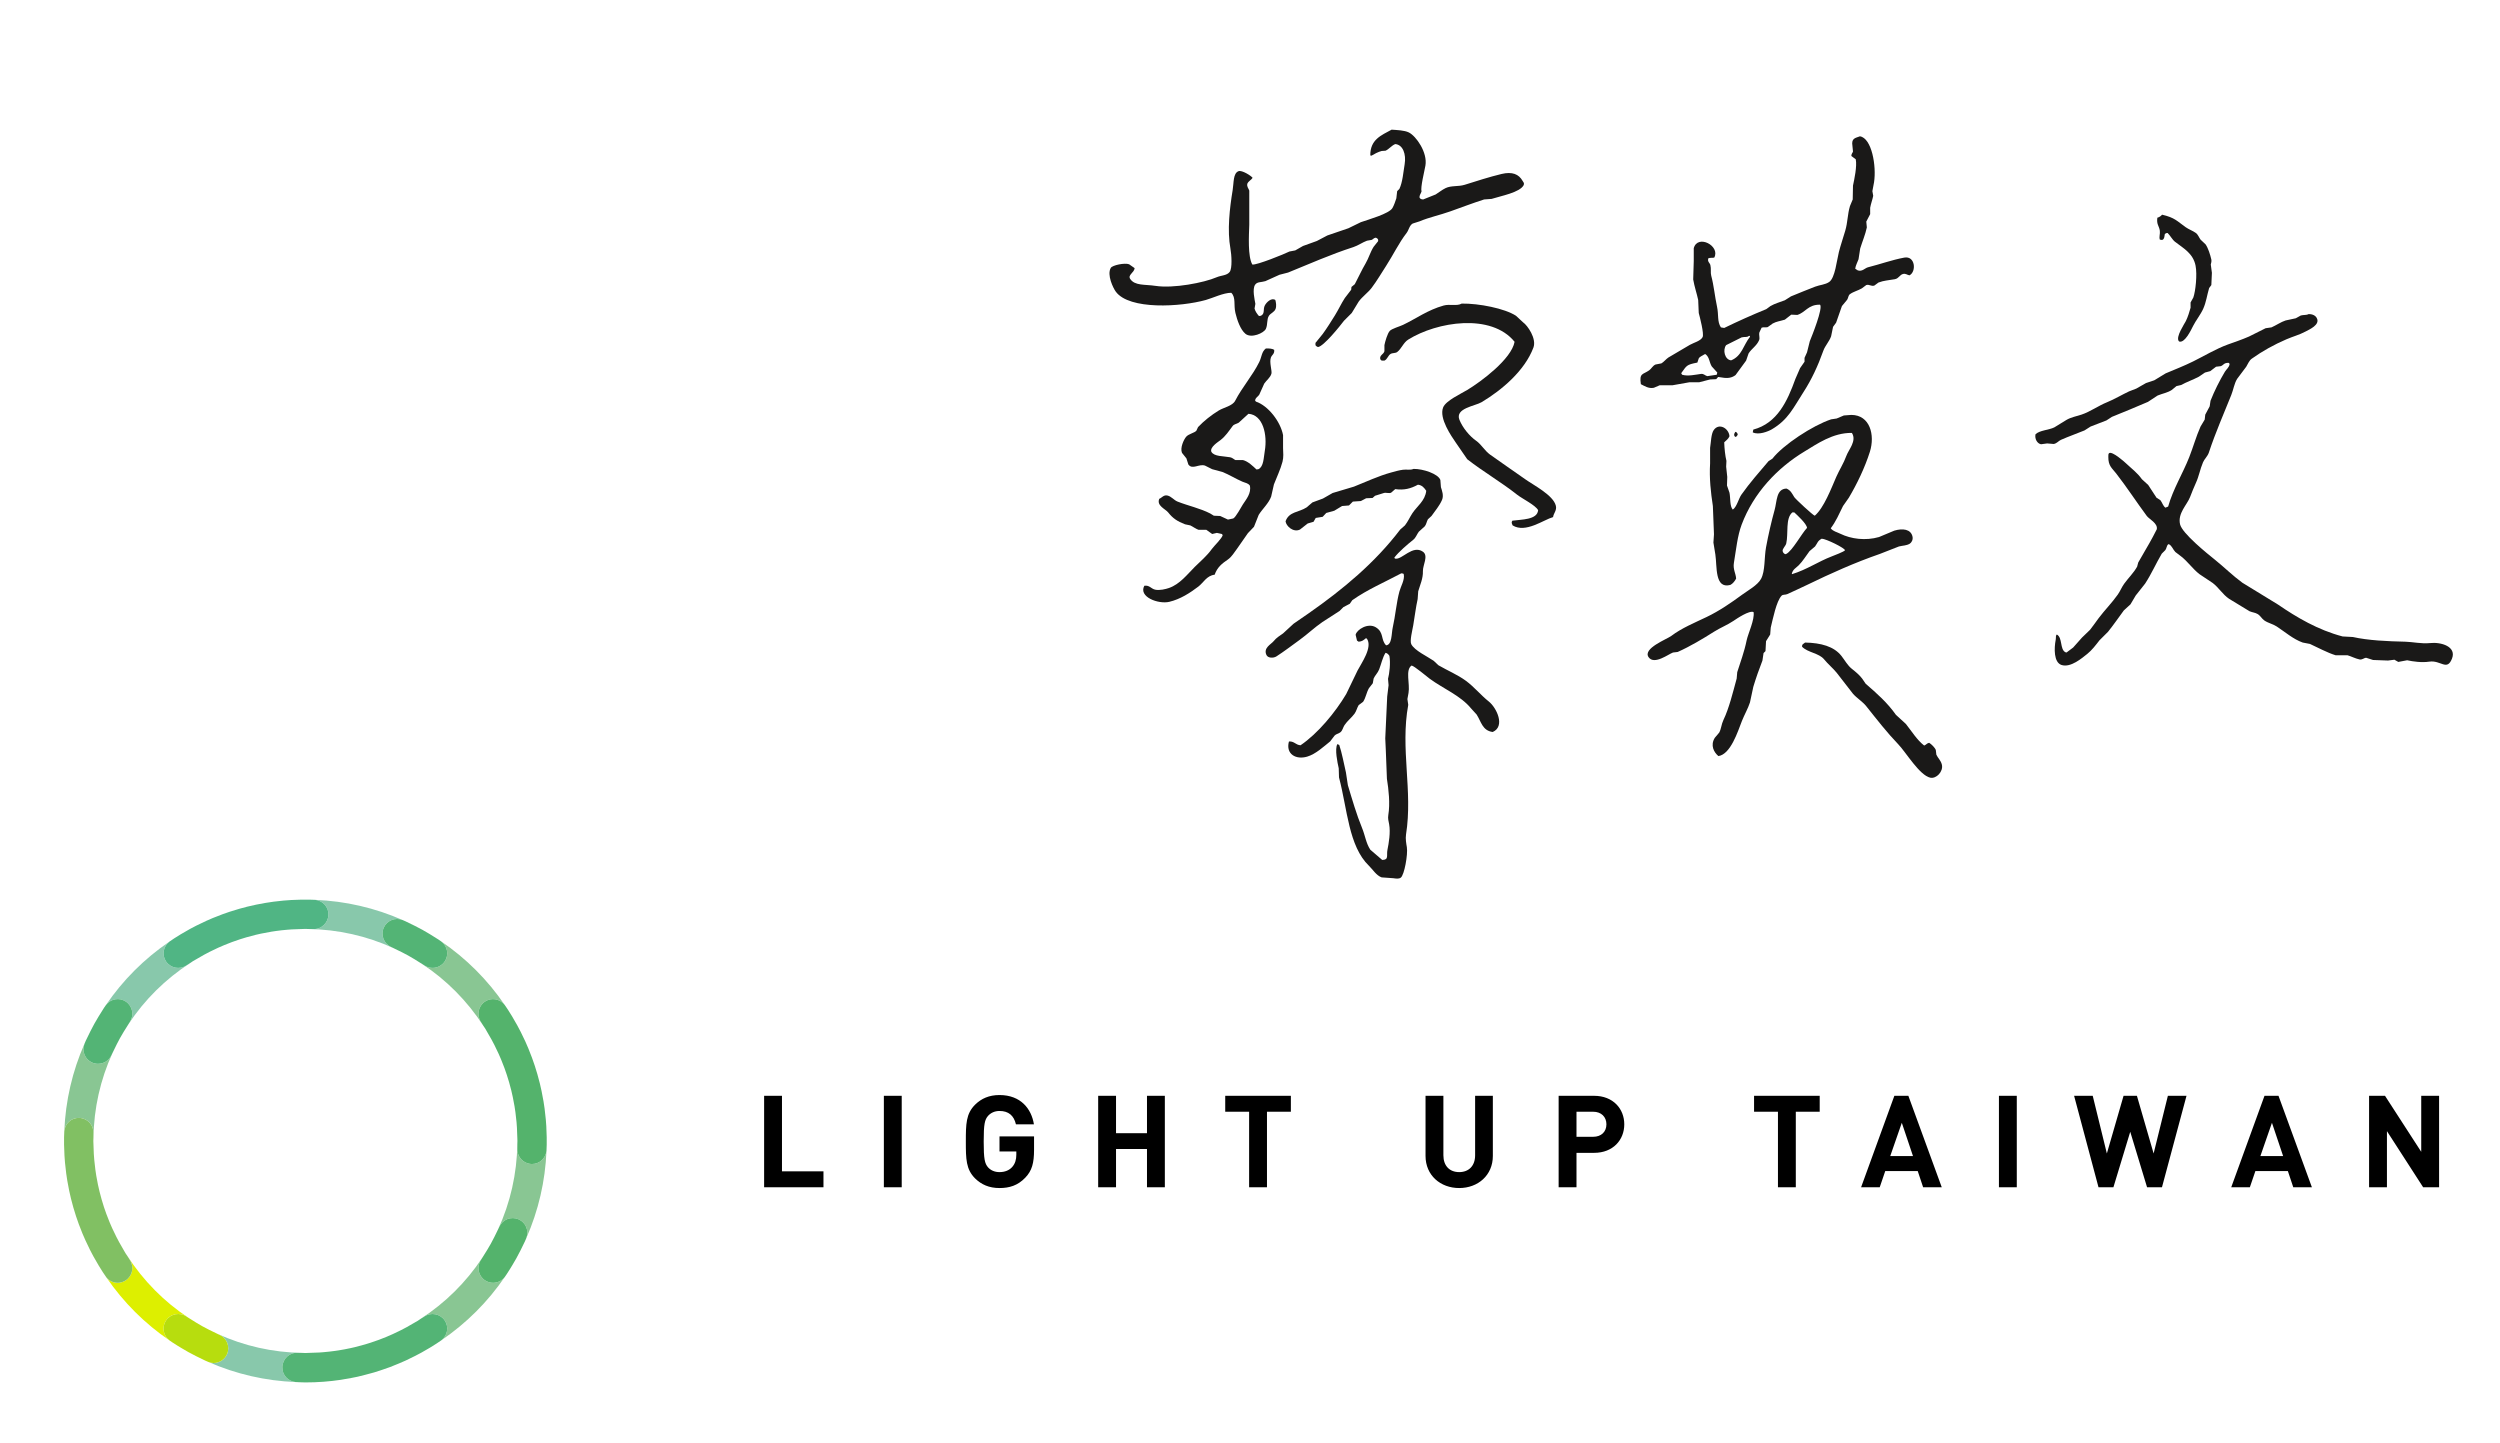 <?xml version="1.0" encoding="UTF-8" standalone="no"?>
<svg width="253px" height="146px" viewBox="0 0 253 146" version="1.1" xmlns="http://www.w3.org/2000/svg" xmlns:xlink="http://www.w3.org/1999/xlink" xmlns:sketch="http://www.bohemiancoding.com/sketch/ns">
    <!-- Generator: Sketch 3.3.2 (12043) - http://www.bohemiancoding.com/sketch -->
    <title>vi-en-signature-onlight</title>
    <desc>Created with Sketch.</desc>
    <defs></defs>
    <g id="Page-1" stroke="none" stroke-width="1" fill="none" fill-rule="evenodd" sketch:type="MSPage">
        <g id="橫置-白底" sketch:type="MSLayerGroup" transform="translate(0, -546)">
            <g id="純英文-copy" transform="translate(0, 546)" sketch:type="MSShapeGroup">
                <g id="LIGHT-UP-TAIWAN" transform="translate(77.25, 110.152)" fill="#000000">
                    <path d="M6.085,10 L6.085,8.388 L1.886,8.388 L1.886,0.744 L0.079,0.744 L0.079,10 L6.085,10 Z M14.004,10 L14.004,0.744 L12.197,0.744 L12.197,10 L14.004,10 Z M27.396,6.204 L27.396,4.852 L23.899,4.852 L23.899,6.373 L25.602,6.373 L25.602,6.711 C25.602,7.192 25.485,7.608 25.186,7.946 C24.9,8.271 24.458,8.466 23.899,8.466 C23.405,8.466 23.015,8.284 22.742,7.985 C22.404,7.595 22.3,7.14 22.3,5.372 C22.3,3.604 22.404,3.162 22.742,2.772 C23.015,2.473 23.405,2.278 23.899,2.278 C24.822,2.278 25.355,2.746 25.563,3.63 L27.383,3.63 C27.136,2.07 26.057,0.666 23.899,0.666 C22.846,0.666 22.066,1.017 21.429,1.641 C20.506,2.564 20.493,3.604 20.493,5.372 C20.493,7.14 20.506,8.18 21.429,9.103 C22.066,9.727 22.846,10.078 23.899,10.078 C24.887,10.078 25.745,9.831 26.512,9.025 C27.188,8.323 27.396,7.543 27.396,6.204 L27.396,6.204 Z M40.632,10 L40.632,0.744 L38.825,0.744 L38.825,4.527 L35.692,4.527 L35.692,0.744 L33.885,0.744 L33.885,10 L35.692,10 L35.692,6.126 L38.825,6.126 L38.825,10 L40.632,10 Z M53.386,2.356 L53.386,0.744 L46.743,0.744 L46.743,2.356 L49.161,2.356 L49.161,10 L50.968,10 L50.968,2.356 L53.386,2.356 Z M73.826,6.828 L73.826,0.744 L72.032,0.744 L72.032,6.763 C72.032,7.829 71.395,8.466 70.42,8.466 C69.445,8.466 68.821,7.829 68.821,6.763 L68.821,0.744 L67.014,0.744 L67.014,6.828 C67.014,8.791 68.522,10.078 70.42,10.078 C72.318,10.078 73.826,8.791 73.826,6.828 L73.826,6.828 Z M87.127,3.63 C87.127,2.057 85.996,0.744 84.072,0.744 L80.484,0.744 L80.484,10 L82.291,10 L82.291,6.516 L84.072,6.516 C85.996,6.516 87.127,5.203 87.127,3.63 L87.127,3.63 Z M85.32,3.63 C85.32,4.384 84.8,4.891 83.981,4.891 L82.291,4.891 L82.291,2.356 L83.981,2.356 C84.8,2.356 85.32,2.876 85.32,3.63 L85.32,3.63 Z M106.904,2.356 L106.904,0.744 L100.261,0.744 L100.261,2.356 L102.679,2.356 L102.679,10 L104.486,10 L104.486,2.356 L106.904,2.356 Z M119.256,10 L115.876,0.744 L114.459,0.744 L111.092,10 L112.977,10 L113.536,8.362 L116.825,8.362 L117.371,10 L119.256,10 Z M116.344,6.841 L114.043,6.841 L115.213,3.474 L116.344,6.841 Z M126.849,10 L126.849,0.744 L125.042,0.744 L125.042,10 L126.849,10 Z M144.024,0.744 L142.139,0.744 L140.696,6.581 L139.006,0.744 L137.654,0.744 L135.964,6.581 L134.534,0.744 L132.649,0.744 L135.119,10 L136.627,10 L138.33,4.384 L140.033,10 L141.541,10 L144.024,0.744 Z M156.714,10 L153.334,0.744 L151.917,0.744 L148.55,10 L150.435,10 L150.994,8.362 L154.283,8.362 L154.829,10 L156.714,10 Z M153.802,6.841 L151.501,6.841 L152.671,3.474 L153.802,6.841 Z M169.586,10 L169.586,0.744 L167.779,0.744 L167.779,6.412 L164.113,0.744 L162.501,0.744 L162.501,10 L164.308,10 L164.308,4.319 L167.974,10 L169.586,10 Z"></path>
                </g>
                <g id="Logo-彩色" transform="translate(6, 91)">
                    <path d="M6.899,36.121 C6.981,36.246 7.051,36.375 7.135,36.498 C7.596,37.177 7.419,38.104 6.739,38.564 C6.483,38.739 6.193,38.821 5.905,38.821 C5.475,38.821 5.061,38.629 4.771,38.281 C6.5,40.805 8.661,42.957 11.161,44.656 C10.521,44.185 10.355,43.294 10.805,42.63 C11.094,42.206 11.563,41.977 12.039,41.977 C12.326,41.977 12.617,42.061 12.873,42.236 L13.055,42.349 C10.607,40.73 8.517,38.621 6.899,36.121" id="Fill-1" fill="#DDEF00"></path>
                    <path d="M27.237,1.587 C27.206,2.407 26.494,3.071 25.694,3.018 C25.538,3.012 25.382,3.019 25.226,3.017 C28.212,3.061 31.115,3.717 33.793,4.937 L33.599,4.843 C32.846,4.511 32.506,3.632 32.838,2.881 C33.163,2.146 34.004,1.818 34.742,2.107 C31.96,0.881 28.97,0.188 25.895,0.065 C26.67,0.144 27.267,0.798 27.237,1.587" id="Fill-2" fill="#88C8AB"></path>
                    <path d="M22.574,47.343 C22.604,46.523 23.289,45.848 24.117,45.912 C24.276,45.919 24.436,45.911 24.595,45.913 C21.598,45.87 18.685,45.211 16,43.983 L16.212,44.087 C16.964,44.419 17.305,45.299 16.973,46.049 C16.726,46.606 16.182,46.937 15.61,46.937 C15.448,46.937 15.283,46.901 15.124,46.846 C17.89,48.058 20.861,48.743 23.915,48.864 C23.14,48.786 22.544,48.132 22.574,47.343" id="Fill-3" fill="#88C8AB"></path>
                    <path d="M16.973,46.049 C17.305,45.299 16.964,44.419 16.212,44.087 L16,43.983 C15.719,43.855 15.443,43.719 15.168,43.579 C14.942,43.463 14.717,43.346 14.494,43.224 C14.288,43.11 14.086,42.989 13.883,42.868 C13.604,42.7 13.326,42.529 13.055,42.349 L12.873,42.235 C12.194,41.773 11.269,41.95 10.805,42.63 C10.355,43.294 10.52,44.185 11.161,44.656 L11.415,44.832 C11.721,45.036 12.033,45.226 12.346,45.414 C12.581,45.555 12.815,45.695 13.055,45.827 C13.306,45.967 13.561,46.098 13.814,46.227 C14.129,46.387 14.444,46.544 14.767,46.692 C14.885,46.745 15.005,46.794 15.124,46.846 C15.283,46.901 15.448,46.937 15.61,46.937 C16.182,46.937 16.726,46.606 16.973,46.049" id="Fill-4" fill="#B7DD0E"></path>
                    <path d="M6.739,10.364 C7.42,10.826 7.596,11.751 7.135,12.431 L7.011,12.63 C8.63,10.177 10.739,8.083 13.242,6.463 C13.119,6.542 12.993,6.612 12.873,6.694 C12.194,7.157 11.267,6.98 10.805,6.299 C10.362,5.645 10.52,4.775 11.136,4.298 C8.593,6.031 6.426,8.202 4.717,10.717 C5.189,10.082 6.08,9.914 6.739,10.364" id="Fill-5" fill="#88C8AB"></path>
                    <path d="M10.805,6.299 C11.267,6.98 12.194,7.157 12.873,6.694 C12.993,6.612 13.119,6.542 13.242,6.463 L13.533,6.264 L13.832,6.094 C14.104,5.93 14.377,5.773 14.655,5.62 C14.843,5.518 15.032,5.419 15.223,5.321 C15.501,5.181 15.782,5.045 16.065,4.917 C16.28,4.82 16.495,4.727 16.711,4.637 C16.967,4.531 17.223,4.43 17.482,4.335 C17.744,4.238 18.007,4.146 18.271,4.061 C18.487,3.99 18.702,3.924 18.919,3.861 C19.236,3.768 19.555,3.683 19.875,3.606 C20.046,3.565 20.219,3.525 20.393,3.488 C20.756,3.411 21.12,3.342 21.487,3.283 C21.631,3.26 21.775,3.238 21.92,3.218 C22.305,3.164 22.689,3.121 23.077,3.089 C23.225,3.076 23.374,3.065 23.523,3.056 C23.887,3.033 24.252,3.019 24.619,3.015 L24.906,3.005 C25.013,3.005 25.119,3.015 25.226,3.017 C25.382,3.019 25.538,3.012 25.694,3.018 C26.494,3.071 27.206,2.407 27.237,1.587 C27.267,0.798 26.67,0.144 25.895,0.065 C25.701,0.058 25.507,0.048 25.313,0.044 C25.043,0.039 24.773,0.039 24.502,0.044 C24.156,0.049 23.81,0.062 23.464,0.082 C23.201,0.098 22.939,0.117 22.677,0.14 C22.343,0.171 22.01,0.208 21.677,0.252 C21.398,0.289 21.118,0.331 20.839,0.379 C20.537,0.429 20.236,0.486 19.937,0.548 C19.629,0.612 19.323,0.681 19.018,0.756 C18.754,0.821 18.49,0.893 18.227,0.967 C17.895,1.061 17.564,1.162 17.237,1.271 C17.005,1.348 16.773,1.429 16.543,1.512 C16.199,1.638 15.856,1.771 15.515,1.913 C15.302,2.002 15.089,2.095 14.879,2.19 C14.538,2.344 14.2,2.506 13.867,2.675 C13.656,2.782 13.446,2.892 13.238,3.005 C12.92,3.179 12.606,3.36 12.294,3.548 C12.069,3.683 11.846,3.823 11.626,3.965 C11.46,4.073 11.299,4.186 11.136,4.298 C10.52,4.775 10.362,5.645 10.805,6.299" id="Fill-6" fill="#50B584"></path>
                    <path d="M43.906,38.821 C43.618,38.821 43.327,38.739 43.071,38.564 C42.392,38.104 42.214,37.177 42.676,36.498 L42.787,36.32 C41.168,38.765 39.061,40.854 36.562,42.47 C36.687,42.389 36.815,42.318 36.938,42.235 C37.619,41.776 38.543,41.95 39.006,42.63 C39.449,43.283 39.29,44.154 38.675,44.631 C41.21,42.904 43.371,40.74 45.079,38.238 C44.788,38.613 44.354,38.821 43.906,38.821" id="Fill-7" fill="#89C693"></path>
                    <path d="M39.006,42.63 C38.543,41.95 37.619,41.776 36.938,42.235 C36.815,42.318 36.687,42.389 36.562,42.47 L36.279,42.663 L35.988,42.83 C35.712,42.996 35.433,43.156 35.152,43.311 C34.965,43.412 34.777,43.511 34.589,43.607 C34.313,43.746 34.035,43.881 33.754,44.008 C33.532,44.11 33.31,44.206 33.085,44.299 C32.842,44.399 32.598,44.495 32.351,44.587 C32.071,44.69 31.792,44.788 31.508,44.88 C31.315,44.943 31.121,45.002 30.926,45.06 C30.585,45.161 30.242,45.251 29.895,45.335 C29.75,45.369 29.606,45.402 29.461,45.433 C29.069,45.519 28.676,45.592 28.28,45.655 C28.165,45.674 28.05,45.69 27.935,45.707 C27.525,45.765 27.113,45.811 26.699,45.845 C26.574,45.855 26.449,45.864 26.324,45.873 C25.942,45.896 25.56,45.911 25.175,45.915 L24.906,45.925 L24.595,45.913 C24.436,45.911 24.276,45.919 24.117,45.912 C23.289,45.848 22.604,46.523 22.574,47.343 C22.544,48.132 23.14,48.786 23.915,48.864 C24.246,48.877 24.575,48.901 24.906,48.901 C25.52,48.901 26.132,48.879 26.739,48.833 L26.744,48.833 C27.329,48.789 27.908,48.723 28.486,48.638 C28.637,48.617 28.786,48.583 28.936,48.558 C29.356,48.489 29.774,48.415 30.188,48.324 C30.421,48.273 30.652,48.208 30.885,48.15 C31.208,48.068 31.532,47.987 31.851,47.892 C32.133,47.808 32.412,47.713 32.692,47.619 C32.955,47.53 33.217,47.443 33.476,47.345 C33.785,47.23 34.088,47.104 34.39,46.975 C34.618,46.879 34.845,46.783 35.07,46.68 C35.382,46.537 35.69,46.383 35.996,46.227 C36.211,46.118 36.425,46.007 36.637,45.89 C36.932,45.729 37.223,45.56 37.512,45.385 C37.735,45.25 37.956,45.112 38.176,44.969 C38.345,44.86 38.51,44.744 38.675,44.631 C39.29,44.154 39.449,43.283 39.006,42.63" id="Fill-8" fill="#53B475"></path>
                    <path d="M47.842,26.798 L47.785,26.796 C46.963,26.765 46.321,26.074 46.354,25.254 C46.36,25.094 46.351,24.935 46.354,24.775 C46.311,27.776 45.65,30.695 44.419,33.383 L44.527,33.158 C44.862,32.406 45.739,32.067 46.49,32.399 C47.221,32.721 47.551,33.558 47.265,34.294 C48.489,31.515 49.181,28.532 49.305,25.462 C49.224,26.214 48.604,26.798 47.842,26.798" id="Fill-9" fill="#89C693"></path>
                    <path d="M46.49,32.399 C45.739,32.067 44.862,32.406 44.527,33.158 L44.419,33.383 C44.294,33.655 44.162,33.921 44.026,34.188 C43.907,34.423 43.787,34.656 43.66,34.885 C43.549,35.083 43.432,35.28 43.314,35.476 C43.144,35.762 42.97,36.044 42.787,36.32 L42.676,36.498 C42.214,37.177 42.392,38.104 43.071,38.564 C43.327,38.739 43.618,38.821 43.906,38.821 C44.354,38.821 44.788,38.613 45.079,38.238 L45.269,37.96 C45.477,37.648 45.673,37.329 45.865,37.008 C45.999,36.783 46.133,36.56 46.26,36.33 C46.407,36.065 46.545,35.796 46.682,35.527 C46.832,35.231 46.981,34.933 47.12,34.63 C47.17,34.519 47.217,34.406 47.265,34.294 C47.551,33.558 47.221,32.721 46.49,32.399" id="Fill-10" fill="#54B36C"></path>
                    <path d="M2.026,22.133 C2.848,22.163 3.489,22.855 3.457,23.675 C3.451,23.835 3.46,23.993 3.457,24.152 C3.5,21.162 4.157,18.255 5.38,15.574 L5.285,15.771 C5.038,16.329 4.494,16.658 3.921,16.658 C3.72,16.658 3.517,16.618 3.321,16.531 C2.589,16.207 2.258,15.365 2.549,14.629 C1.324,17.408 0.631,20.395 0.507,23.468 C0.588,22.696 1.229,22.101 2.026,22.133" id="Fill-11" fill="#89C693"></path>
                    <path d="M5.905,38.821 C6.193,38.821 6.483,38.739 6.739,38.564 C7.42,38.104 7.596,37.177 7.135,36.498 C7.051,36.375 6.981,36.245 6.9,36.121 L6.707,35.837 L6.54,35.549 C6.373,35.27 6.211,34.988 6.056,34.704 C5.958,34.525 5.864,34.345 5.773,34.165 C5.623,33.871 5.481,33.575 5.345,33.275 C5.26,33.085 5.177,32.894 5.096,32.702 C4.977,32.414 4.863,32.125 4.756,31.832 C4.676,31.613 4.6,31.393 4.526,31.173 C4.439,30.906 4.357,30.639 4.28,30.37 C4.206,30.112 4.137,29.854 4.074,29.594 C4.015,29.357 3.961,29.119 3.911,28.88 C3.849,28.583 3.793,28.285 3.743,27.986 C3.708,27.776 3.676,27.565 3.649,27.355 C3.605,27.029 3.568,26.701 3.539,26.374 C3.521,26.176 3.507,25.979 3.494,25.781 C3.474,25.446 3.462,25.112 3.457,24.775 L3.446,24.465 L3.457,24.152 C3.46,23.993 3.451,23.835 3.457,23.675 C3.489,22.855 2.848,22.163 2.026,22.133 C1.229,22.101 0.588,22.696 0.507,23.468 C0.499,23.676 0.487,23.883 0.483,24.092 C0.48,24.339 0.48,24.586 0.483,24.831 C0.489,25.206 0.502,25.58 0.525,25.952 C0.539,26.185 0.556,26.415 0.576,26.645 C0.61,27.015 0.65,27.385 0.7,27.751 C0.732,27.992 0.768,28.232 0.808,28.473 C0.865,28.817 0.93,29.16 1.001,29.5 C1.057,29.764 1.117,30.029 1.181,30.292 C1.256,30.598 1.337,30.901 1.424,31.204 C1.508,31.499 1.599,31.793 1.695,32.085 C1.781,32.349 1.873,32.611 1.969,32.871 C2.087,33.192 2.211,33.51 2.342,33.826 C2.438,34.057 2.538,34.286 2.642,34.514 C2.79,34.845 2.948,35.173 3.112,35.496 C3.221,35.711 3.332,35.923 3.448,36.135 C3.621,36.454 3.804,36.769 3.993,37.082 C4.126,37.302 4.262,37.52 4.402,37.737 C4.521,37.921 4.648,38.1 4.771,38.281 C5.061,38.629 5.476,38.821 5.905,38.821" id="Fill-12" fill="#81C063"></path>
                    <path d="M3.321,16.531 C3.517,16.618 3.72,16.658 3.921,16.658 C4.494,16.658 5.038,16.329 5.285,15.771 L5.38,15.574 C5.514,15.281 5.657,14.992 5.804,14.704 C5.912,14.49 6.021,14.279 6.137,14.07 C6.26,13.851 6.387,13.635 6.517,13.419 C6.677,13.152 6.84,12.888 7.011,12.63 L7.135,12.431 C7.596,11.751 7.42,10.826 6.739,10.364 C6.08,9.914 5.189,10.082 4.717,10.717 L4.527,10.992 C4.332,11.286 4.149,11.586 3.968,11.886 C3.821,12.131 3.675,12.375 3.537,12.625 C3.402,12.868 3.276,13.114 3.15,13.361 C2.987,13.681 2.827,14.002 2.677,14.331 L2.549,14.629 C2.258,15.365 2.589,16.207 3.321,16.531" id="Fill-13" fill="#53B475"></path>
                    <path d="M39.006,6.299 C38.719,6.721 38.25,6.951 37.774,6.951 C37.485,6.951 37.194,6.868 36.938,6.694 L36.74,6.57 C39.193,8.188 41.286,10.299 42.907,12.8 C42.827,12.679 42.758,12.551 42.676,12.431 C42.214,11.751 42.392,10.826 43.071,10.364 C43.725,9.92 44.596,10.08 45.073,10.695 C43.338,8.152 41.168,5.986 38.654,4.276 C39.29,4.749 39.455,5.637 39.006,6.299" id="Fill-14" fill="#89C693"></path>
                    <path d="M32.838,2.881 C32.506,3.632 32.846,4.511 33.599,4.843 L33.793,4.937 C34.088,5.073 34.38,5.215 34.669,5.364 C34.881,5.473 35.092,5.581 35.299,5.695 C35.519,5.818 35.735,5.946 35.951,6.076 C36.218,6.236 36.482,6.399 36.74,6.57 L36.938,6.694 C37.194,6.868 37.485,6.951 37.774,6.951 C38.25,6.951 38.719,6.721 39.006,6.299 C39.455,5.637 39.29,4.749 38.654,4.276 L38.379,4.086 C38.085,3.892 37.785,3.708 37.483,3.526 C37.239,3.38 36.994,3.233 36.744,3.095 C36.501,2.961 36.256,2.835 36.01,2.71 C35.689,2.545 35.367,2.386 35.038,2.237 L34.742,2.107 C34.004,1.818 33.163,2.146 32.838,2.881" id="Fill-15" fill="#53B475"></path>
                    <path d="M43.071,10.364 C42.392,10.826 42.214,11.751 42.676,12.431 C42.758,12.551 42.827,12.679 42.907,12.8 L43.105,13.093 L43.275,13.389 C43.44,13.663 43.6,13.94 43.752,14.22 C43.851,14.402 43.948,14.586 44.042,14.77 C44.189,15.06 44.33,15.352 44.463,15.648 C44.551,15.843 44.636,16.039 44.718,16.237 C44.836,16.518 44.946,16.801 45.051,17.087 C45.135,17.313 45.213,17.54 45.288,17.77 C45.373,18.027 45.452,18.286 45.527,18.545 C45.605,18.813 45.675,19.082 45.742,19.352 C45.798,19.579 45.849,19.805 45.896,20.033 C45.962,20.34 46.019,20.65 46.071,20.96 C46.104,21.16 46.133,21.36 46.161,21.561 C46.206,21.895 46.244,22.232 46.274,22.57 C46.29,22.758 46.304,22.946 46.315,23.136 C46.337,23.477 46.349,23.818 46.354,24.161 L46.364,24.465 L46.354,24.775 C46.351,24.935 46.36,25.094 46.354,25.254 C46.321,26.074 46.963,26.765 47.785,26.796 L47.842,26.798 C48.604,26.798 49.224,26.214 49.305,25.462 C49.313,25.254 49.324,25.046 49.327,24.838 C49.331,24.59 49.331,24.344 49.327,24.099 C49.321,23.723 49.308,23.348 49.286,22.974 C49.273,22.745 49.255,22.517 49.235,22.288 C49.202,21.914 49.161,21.543 49.111,21.173 C49.079,20.935 49.043,20.699 49.004,20.463 C48.946,20.114 48.881,19.768 48.808,19.423 C48.754,19.162 48.695,18.902 48.632,18.644 C48.556,18.335 48.473,18.025 48.385,17.718 C48.301,17.429 48.213,17.139 48.119,16.852 C48.031,16.583 47.937,16.315 47.839,16.049 C47.724,15.735 47.601,15.421 47.473,15.112 C47.374,14.875 47.273,14.64 47.167,14.406 C47.019,14.082 46.865,13.761 46.704,13.442 C46.592,13.221 46.477,13.004 46.358,12.786 C46.188,12.473 46.01,12.163 45.824,11.856 C45.688,11.63 45.548,11.406 45.405,11.185 C45.296,11.019 45.183,10.857 45.073,10.695 C44.596,10.08 43.725,9.92 43.071,10.364" id="Fill-16" fill="#54B36C"></path>
                </g>
                <g id="Imported-Layers" transform="translate(112, 13)" fill="#1A1918">
                    <path d="M106.575,11.248 C106.622,11.258 106.669,11.267 106.716,11.276 C106.785,11.297 106.814,11.286 106.884,11.248 C107.034,11.143 107.049,10.909 107.08,10.688 C107.18,10.617 107.181,10.586 107.36,10.576 C107.627,10.831 107.83,11.25 108.117,11.473 C108.959,12.124 109.945,12.639 110.191,13.883 C110.372,14.799 110.19,16.465 109.966,17.106 C109.873,17.274 109.78,17.442 109.686,17.61 L109.686,18.143 C109.59,18.503 109.399,19.114 109.21,19.488 C109.035,19.834 108.19,21.062 108.481,21.506 C108.5,21.524 108.519,21.543 108.537,21.562 C109.1,21.743 109.732,20.408 109.939,19.992 C110.217,19.432 110.707,18.836 110.975,18.227 C111.272,17.553 111.344,16.895 111.564,16.153 C111.639,16.05 111.714,15.947 111.788,15.845 C111.807,15.434 111.826,15.022 111.844,14.611 C111.807,14.331 111.77,14.051 111.732,13.771 C111.753,13.657 111.83,13.453 111.788,13.266 C111.683,12.798 111.464,12.09 111.2,11.725 C111.032,11.566 110.863,11.407 110.695,11.248 C110.529,11.025 110.444,10.737 110.219,10.576 C109.891,10.341 109.52,10.227 109.182,9.987 C108.307,9.368 108.096,9.025 106.8,8.726 C106.69,8.869 106.518,8.978 106.323,9.034 C106.224,9.723 106.512,9.873 106.575,10.352 C106.621,10.69 106.475,10.954 106.575,11.248" id="Fill-1"></path>
                    <path d="M133.872,52.082 C133.097,52.169 132.127,51.957 131.434,51.941 C129.577,51.899 127.668,51.813 126.109,51.465 C125.764,51.446 125.418,51.428 125.072,51.409 C122.582,50.757 120.41,49.469 118.542,48.186 C117.337,47.448 116.132,46.71 114.927,45.972 C113.977,45.28 113.077,44.388 112.153,43.646 C111.377,43.023 108.834,40.982 108.621,40.059 C108.366,38.951 109.316,38.107 109.63,37.312 C109.821,36.829 110.011,36.33 110.219,35.883 C110.541,35.19 110.633,34.517 110.947,33.781 C111.09,33.447 111.411,33.177 111.536,32.8 C112.227,30.712 113.024,28.931 113.806,26.971 C114.026,26.419 114.102,25.826 114.395,25.345 C114.703,24.934 115.011,24.523 115.319,24.112 C115.499,23.818 115.608,23.494 115.88,23.299 C116.927,22.55 118.138,21.873 119.383,21.338 C120.065,21.044 120.69,20.889 121.317,20.553 C121.683,20.356 122.815,19.874 122.466,19.208 C122.345,18.937 122.026,18.777 121.625,18.787 C121.418,18.909 121.115,18.848 120.841,18.927 C120.672,19.021 120.504,19.114 120.336,19.208 C119.99,19.282 119.645,19.357 119.299,19.432 C118.852,19.573 118.309,19.944 117.87,20.132 C117.674,20.161 117.477,20.189 117.281,20.216 C116.721,20.497 116.16,20.777 115.6,21.057 C114.847,21.386 114.248,21.576 113.442,21.87 C112.242,22.308 111.034,23.041 109.939,23.58 C108.996,24.043 108.142,24.372 107.164,24.785 C106.781,25.018 106.398,25.252 106.015,25.485 C105.735,25.579 105.454,25.672 105.174,25.766 C104.847,25.952 104.52,26.139 104.193,26.326 C103.95,26.419 103.707,26.513 103.465,26.606 C102.771,26.93 101.966,27.411 101.251,27.699 C100.343,28.065 99.525,28.669 98.644,28.961 C98.087,29.145 97.592,29.222 97.131,29.493 C96.72,29.745 96.309,29.998 95.898,30.25 C95.36,30.522 94.407,30.54 93.992,30.95 C93.895,31.427 94.176,31.892 94.552,31.959 C94.758,31.931 94.964,31.903 95.169,31.875 C95.393,31.894 95.617,31.913 95.842,31.931 C96.173,31.864 96.305,31.629 96.57,31.511 C97.383,31.15 98.107,30.91 98.952,30.558 C99.158,30.427 99.363,30.296 99.569,30.166 C100.101,29.96 100.634,29.755 101.167,29.549 C101.353,29.428 101.54,29.306 101.727,29.185 C102.976,28.67 104.119,28.22 105.37,27.671 C105.697,27.457 106.024,27.242 106.351,27.027 C106.848,26.822 107.345,26.749 107.78,26.466 C107.939,26.335 108.098,26.205 108.257,26.074 C108.416,26.036 108.575,25.999 108.733,25.962 C109.276,25.658 109.923,25.441 110.527,25.121 C110.733,24.981 110.938,24.841 111.144,24.701 C111.321,24.654 111.499,24.607 111.676,24.56 C111.872,24.411 112.069,24.262 112.265,24.112 C112.423,24.093 112.582,24.075 112.741,24.056 C113.045,23.949 113.036,23.709 113.526,23.72 L113.554,23.72 C113.582,23.757 113.61,23.794 113.638,23.832 C113.596,24.185 113.314,24.361 113.161,24.617 C112.616,25.528 112.104,26.547 111.704,27.559 C111.676,27.746 111.648,27.933 111.62,28.12 C111.471,28.4 111.321,28.68 111.172,28.961 C111.153,29.129 111.134,29.297 111.116,29.465 C110.976,29.698 110.835,29.932 110.695,30.166 C110.232,31.209 109.96,32.227 109.546,33.276 C108.899,34.919 107.909,36.504 107.416,38.265 C107.323,38.302 107.229,38.34 107.136,38.377 C106.885,38.181 106.828,37.874 106.632,37.62 C106.501,37.536 106.37,37.452 106.239,37.368 C105.959,36.939 105.679,36.509 105.398,36.079 C105.184,35.883 104.969,35.687 104.754,35.491 C104.285,34.826 103.73,34.44 103.156,33.893 C102.976,33.721 101.763,32.644 101.447,32.856 C101.349,32.922 101.364,33.084 101.363,33.248 C101.354,34.152 101.735,34.373 102.147,34.902 C103.223,36.284 104.215,37.811 105.258,39.218 C105.496,39.538 106.392,39.957 106.267,40.563 C106.136,40.815 106.006,41.068 105.875,41.32 C105.39,42.237 104.874,43.046 104.389,43.926 C104.352,44.066 104.315,44.207 104.277,44.347 C103.925,44.982 103.371,45.508 102.96,46.084 C102.704,46.444 102.567,46.82 102.316,47.177 C101.729,48.009 100.986,48.755 100.382,49.559 C100.081,49.961 99.822,50.35 99.513,50.736 C99.242,50.998 98.971,51.26 98.7,51.521 C98.401,51.857 98.102,52.194 97.803,52.53 C97.579,52.698 97.355,52.866 97.131,53.035 C97.093,53.025 97.056,53.016 97.019,53.006 C96.445,52.721 96.745,51.517 96.15,51.213 C96.004,51.352 96.088,51.49 96.038,51.745 C95.87,52.599 95.833,54.038 96.626,54.296 C97.561,54.6 98.726,53.575 99.233,53.175 C99.692,52.812 100.104,52.267 100.466,51.801 C100.755,51.512 101.045,51.222 101.335,50.933 C101.899,50.229 102.394,49.508 102.932,48.775 C103.156,48.569 103.381,48.364 103.605,48.158 C103.782,47.859 103.96,47.56 104.137,47.261 C104.455,46.86 104.772,46.458 105.09,46.056 C105.739,45.059 106.165,44.059 106.772,43.029 C106.893,42.908 107.015,42.787 107.136,42.665 C107.271,42.464 107.259,42.241 107.416,42.077 L107.5,42.077 C107.814,42.248 107.905,42.619 108.145,42.861 C108.341,43.011 108.537,43.16 108.733,43.31 C109.394,43.824 109.916,44.589 110.583,45.103 C111.032,45.402 111.48,45.701 111.928,46 C112.537,46.462 112.937,47.164 113.582,47.598 C114.273,48.018 114.965,48.438 115.656,48.859 C115.978,48.991 116.201,48.984 116.469,49.139 C116.744,49.299 116.894,49.608 117.141,49.784 C117.523,50.054 117.997,50.136 118.402,50.4 C119.199,50.919 120.091,51.698 121.037,52.026 C121.28,52.072 121.523,52.119 121.765,52.166 C122.559,52.524 123.521,53.058 124.372,53.315 L125.577,53.315 C125.915,53.412 126.394,53.656 126.782,53.735 C127.056,53.791 127.221,53.581 127.455,53.567 C127.688,53.642 127.922,53.717 128.155,53.791 C128.66,53.81 129.164,53.829 129.669,53.847 C129.883,53.819 130.098,53.791 130.313,53.763 C130.444,53.838 130.575,53.913 130.706,53.987 C131.004,53.931 131.303,53.875 131.602,53.819 C132.185,53.943 133.076,54.075 133.844,53.959 C135.011,53.784 135.634,54.947 136.142,53.651 C136.616,52.446 135.073,51.946 133.872,52.082" id="Fill-2"></path>
                    <path d="M10.027,17.358 C10.719,17.165 11.81,16.628 12.605,16.629 C13.096,17.123 12.825,17.836 13.026,18.675 C13.202,19.407 13.528,20.35 14.035,20.777 C14.62,21.27 15.913,20.713 16.109,20.273 C16.31,19.82 16.178,19.317 16.417,18.955 C16.595,18.686 16.965,18.597 17.09,18.255 C17.193,17.97 17.132,17.589 17.062,17.358 C16.682,17.1 16.175,17.571 15.997,17.918 C15.795,18.311 16.04,18.734 15.604,18.955 C15.539,18.965 15.473,18.974 15.408,18.983 C15.231,18.787 15.035,18.517 14.96,18.227 L15.044,17.75 C14.974,17.346 14.715,16.26 15.016,15.817 C15.231,15.499 15.629,15.583 16.053,15.452 C16.529,15.237 17.005,15.022 17.482,14.807 C17.771,14.733 18.061,14.658 18.351,14.583 C20.496,13.713 22.685,12.739 24.965,12.005 C25.427,11.856 25.912,11.511 26.338,11.36 C26.497,11.332 26.656,11.304 26.814,11.276 C26.973,11.206 27.01,11.084 27.235,11.052 C27.36,11.113 27.521,11.179 27.459,11.416 C27.31,11.603 27.16,11.79 27.011,11.977 C26.671,12.514 26.509,13.135 26.198,13.659 C25.799,14.33 25.487,15.048 25.105,15.76 C24.993,15.854 24.881,15.947 24.768,16.041 C24.759,16.134 24.75,16.228 24.741,16.321 C24.526,16.601 24.311,16.882 24.096,17.162 C23.712,17.756 23.469,18.312 23.087,18.927 C22.716,19.525 22.284,20.217 21.854,20.805 C21.611,21.104 21.368,21.403 21.125,21.702 L21.125,21.926 C21.185,22.034 21.266,22.07 21.377,22.122 C21.954,22.063 23.633,19.962 24.012,19.46 C24.273,19.198 24.535,18.937 24.797,18.675 C25.03,18.292 25.264,17.909 25.497,17.526 C25.861,17.019 26.445,16.615 26.814,16.125 C27.336,15.434 27.809,14.626 28.272,13.911 C28.997,12.79 29.559,11.597 30.346,10.576 C30.582,10.269 30.622,9.824 30.962,9.623 C31.196,9.548 31.429,9.473 31.663,9.399 C32.643,8.987 33.697,8.774 34.774,8.39 C35.857,8.004 37.109,7.53 38.193,7.185 C38.445,7.166 38.697,7.147 38.949,7.129 C39.87,6.832 41.82,6.486 42.201,5.727 C42.28,5.522 42.158,5.429 42.088,5.307 C41.702,4.628 41.046,4.346 39.958,4.606 C38.741,4.898 37.403,5.331 36.231,5.699 C35.579,5.904 34.883,5.756 34.297,6.035 C33.928,6.212 33.616,6.481 33.288,6.68 C32.868,6.848 32.448,7.016 32.027,7.185 C31.829,7.175 31.751,7.131 31.663,7.016 C31.622,6.734 31.802,6.6 31.859,6.372 C31.735,5.985 32.151,4.328 32.251,3.765 C32.489,2.434 31.305,0.759 30.57,0.402 C30.118,0.183 29.389,0.163 28.832,0.122 C27.791,0.693 26.658,1.116 26.674,2.728 C26.712,2.738 26.749,2.747 26.786,2.757 C27.074,2.587 27.46,2.372 27.823,2.28 C27.954,2.271 28.085,2.261 28.216,2.252 C28.565,2.101 28.809,1.742 29.197,1.579 C29.978,1.644 30.321,2.605 30.15,3.625 C30.017,4.413 29.945,5.442 29.617,6.12 C29.542,6.194 29.468,6.269 29.393,6.344 C29.365,6.587 29.337,6.83 29.309,7.073 C29.223,7.341 29.073,7.78 28.916,8.053 C28.586,8.629 26.474,9.22 25.721,9.483 C25.301,9.688 24.881,9.894 24.46,10.099 C23.75,10.342 23.04,10.585 22.33,10.828 C21.975,11.015 21.62,11.202 21.265,11.388 C20.798,11.557 20.331,11.725 19.864,11.893 C19.603,12.042 19.341,12.192 19.079,12.341 C18.883,12.379 18.687,12.416 18.491,12.453 C18.02,12.692 15.174,13.851 14.735,13.771 C14.262,12.944 14.391,10.83 14.427,9.735 L14.427,7.745 L14.427,6.288 C14.357,6.068 14.157,5.901 14.231,5.587 C14.355,5.313 14.614,5.232 14.763,4.999 C14.65,4.808 13.669,4.182 13.334,4.326 C12.781,4.537 12.866,5.505 12.746,6.232 C12.441,8.078 12.181,10.314 12.521,12.173 C12.627,12.749 12.729,14.159 12.437,14.527 C12.145,14.896 11.59,14.857 11.12,15.06 C9.851,15.609 6.757,16.212 4.926,15.929 C3.881,15.767 2.845,15.936 2.376,15.228 C2.105,14.819 2.782,14.603 2.825,14.135 C2.638,14.004 2.451,13.873 2.264,13.743 C1.807,13.577 0.573,13.841 0.414,14.107 C-0.005,14.81 0.658,16.164 0.919,16.517 C2.293,18.382 7.489,18.066 10.027,17.358" id="Fill-3"></path>
                    <path d="M45.452,38.181 C45.187,37.103 43.201,36.106 42.341,35.491 C41.17,34.654 39.961,33.85 38.781,32.996 C38.265,32.622 37.885,31.955 37.408,31.623 C36.721,31.144 36.031,30.308 35.698,29.493 C35.217,28.312 37.286,28.093 37.941,27.699 C39.981,26.475 42.293,24.533 43.181,22.178 C43.526,21.264 42.578,19.927 42.144,19.628 C41.902,19.404 41.659,19.18 41.416,18.955 C40.281,18.213 37.669,17.698 35.923,17.722 C35.452,18.001 34.714,17.748 34.101,17.918 C32.481,18.369 31.325,19.24 29.981,19.88 C29.658,20.034 28.835,20.266 28.636,20.497 C28.405,20.766 28.173,21.565 28.104,21.926 L28.104,22.543 C28.02,22.871 27.587,22.933 27.683,23.355 C27.73,23.402 27.777,23.449 27.823,23.496 L28.104,23.496 C28.407,23.352 28.466,22.982 28.72,22.823 C28.921,22.698 29.218,22.759 29.393,22.627 C29.834,22.292 30.019,21.674 30.514,21.366 C33.422,19.55 38.918,18.673 41.276,21.59 C40.957,23.343 37.879,25.626 36.483,26.466 C35.827,26.862 34.318,27.547 34.045,28.232 C33.604,29.337 34.908,31.173 35.306,31.763 C35.698,32.333 36.091,32.903 36.483,33.473 C38.1,34.735 39.926,35.793 41.528,37.06 C42.048,37.471 43.387,38.117 43.658,38.629 C43.577,39.626 41.94,39.562 41.051,39.694 C41.033,39.732 41.014,39.769 40.995,39.806 C40.954,39.936 41.035,40.044 41.079,40.171 C42.39,40.985 44.215,39.596 45.171,39.33 C45.22,38.936 45.569,38.661 45.452,38.181" id="Fill-4"></path>
                    <path d="M16.921,36.023 C17.198,35.298 17.589,34.503 17.79,33.725 C17.907,33.272 17.867,32.813 17.846,32.352 L17.846,31.034 C17.581,29.644 16.325,28.05 15.1,27.643 C15.072,27.606 15.044,27.569 15.016,27.531 C15.065,27.21 15.3,27.165 15.436,26.943 C15.604,26.569 15.772,26.195 15.94,25.822 C16.141,25.515 16.562,25.208 16.669,24.813 C16.745,24.534 16.439,23.667 16.613,23.187 C16.718,22.899 16.995,22.83 16.949,22.403 C16.768,22.278 16.425,22.254 16.109,22.262 C15.667,22.598 15.698,23.1 15.436,23.636 C14.777,24.985 13.703,26.189 12.998,27.559 C12.731,28.079 11.843,28.237 11.344,28.54 C10.582,29.004 9.843,29.59 9.242,30.222 C9.186,30.343 9.13,30.465 9.074,30.586 C8.884,30.811 8.278,30.913 8.037,31.203 C7.798,31.49 7.405,32.319 7.617,32.828 C7.766,33.015 7.916,33.202 8.065,33.389 C8.131,33.594 8.196,33.8 8.261,34.005 C8.672,34.572 9.324,33.916 9.943,34.117 C10.186,34.239 10.429,34.36 10.672,34.482 C11.017,34.575 11.363,34.668 11.709,34.762 C12.357,35.016 13.088,35.471 13.726,35.743 C14.058,35.884 14.28,35.88 14.483,36.135 C14.664,36.909 14.097,37.552 13.783,38.041 C13.599,38.327 13.061,39.352 12.802,39.47 C12.624,39.508 12.447,39.545 12.269,39.582 C12.008,39.461 11.746,39.339 11.484,39.218 C11.27,39.209 11.055,39.199 10.84,39.19 C10.718,39.115 10.597,39.04 10.476,38.966 C9.443,38.435 8.273,38.196 7.168,37.761 C6.796,37.614 6.545,37.232 6.132,37.144 C5.755,37.064 5.565,37.388 5.319,37.48 C5.02,38.177 5.948,38.514 6.216,38.854 C6.692,39.458 7.139,39.754 7.925,40.059 C8.103,40.096 8.28,40.133 8.458,40.171 C8.703,40.285 9.059,40.547 9.298,40.619 L10.083,40.619 C10.279,40.759 10.476,40.899 10.672,41.04 C10.83,41.002 10.989,40.965 11.148,40.928 C11.316,40.965 11.484,41.002 11.653,41.04 C11.681,41.077 11.709,41.114 11.737,41.152 C11.669,41.487 10.871,42.235 10.644,42.553 C10.126,43.277 9.522,43.762 8.906,44.375 C8.148,45.13 7.407,46.12 6.3,46.505 C5.96,46.622 5.345,46.774 4.898,46.673 C4.482,46.578 4.328,46.197 3.805,46.28 C3.193,47.411 5.232,48.165 6.328,47.906 C7.462,47.638 8.452,46.985 9.27,46.364 C9.791,45.97 10.111,45.254 10.924,45.159 C11.186,44.409 11.663,44.031 12.269,43.618 C12.628,43.374 12.937,42.874 13.194,42.525 C13.569,42.017 13.908,41.473 14.287,40.956 C14.492,40.741 14.698,40.526 14.903,40.311 C15.062,39.909 15.221,39.508 15.38,39.106 C15.75,38.507 16.39,37.945 16.641,37.256 C16.734,36.845 16.828,36.434 16.921,36.023 L16.921,36.023 Z M15.997,32.632 C15.879,33.319 15.89,34.227 15.352,34.482 C15.286,34.491 15.221,34.5 15.156,34.51 C14.798,34.177 14.311,33.69 13.783,33.557 L13.026,33.557 C12.866,33.492 12.733,33.322 12.493,33.276 C11.822,33.149 10.86,33.218 10.588,32.716 C10.42,32.252 11.256,31.737 11.512,31.539 C12.033,31.137 12.346,30.643 12.746,30.11 C12.89,29.917 13.155,29.907 13.362,29.773 L14.343,28.876 C15.821,28.98 16.276,31.003 15.997,32.632 L15.997,32.632 Z" id="Fill-5"></path>
                    <path d="M38.669,57.995 C37.856,57.349 37.193,56.515 36.343,55.893 C35.488,55.268 34.513,54.873 33.569,54.324 C33.41,54.174 33.251,54.025 33.092,53.875 C32.468,53.443 31.155,52.841 30.822,52.194 C30.651,51.861 30.932,50.79 31.018,50.288 C31.174,49.384 31.285,48.432 31.467,47.626 C31.485,47.364 31.504,47.102 31.523,46.841 C31.713,46.183 32.022,45.55 31.999,44.795 C31.981,44.194 32.585,43.243 31.999,42.833 C30.953,42.102 29.886,43.672 29.197,43.534 C29.112,43.48 29.15,43.529 29.112,43.422 C29.562,42.838 30.433,42.093 31.018,41.628 C31.285,41.417 31.374,41.092 31.579,40.815 C31.784,40.629 31.99,40.442 32.195,40.255 C32.353,40.04 32.37,39.803 32.504,39.554 C32.625,39.442 32.746,39.33 32.868,39.218 C33.234,38.693 33.677,38.188 33.933,37.592 C34.123,37.151 33.931,36.653 33.821,36.303 C33.802,36.06 33.784,35.817 33.765,35.575 C33.556,34.959 32.013,34.437 31.046,34.453 C30.735,34.6 30.35,34.487 29.981,34.538 C29.574,34.594 29.24,34.691 28.776,34.818 C27.492,35.169 26.227,35.769 25.021,36.247 C24.302,36.462 23.582,36.677 22.863,36.892 C22.536,37.079 22.209,37.266 21.882,37.452 C21.527,37.583 21.172,37.714 20.817,37.845 C20.621,38.013 20.424,38.181 20.228,38.349 C19.415,38.874 18.463,38.755 18.098,39.75 C18.147,40.235 18.883,40.92 19.556,40.591 C19.817,40.386 20.079,40.18 20.341,39.975 C20.537,39.918 20.733,39.863 20.929,39.806 C21.004,39.676 21.078,39.545 21.153,39.414 C21.387,39.377 21.62,39.339 21.854,39.302 C21.975,39.171 22.097,39.04 22.218,38.91 C22.489,38.835 22.76,38.76 23.031,38.685 C23.293,38.527 23.554,38.368 23.816,38.209 C24.049,38.19 24.283,38.172 24.516,38.153 C24.647,38.022 24.778,37.891 24.909,37.761 C25.18,37.742 25.451,37.723 25.721,37.705 C25.899,37.611 26.076,37.518 26.254,37.424 C26.469,37.415 26.684,37.406 26.899,37.396 C26.983,37.322 27.067,37.247 27.151,37.172 C27.45,37.079 27.749,36.985 28.047,36.892 C28.267,36.826 28.56,36.955 28.776,36.864 C28.916,36.742 29.056,36.621 29.197,36.499 C30.082,36.624 30.759,36.455 31.495,36.051 C31.925,36.097 32.14,36.383 32.336,36.668 C32.22,37.699 31.392,38.236 30.934,38.938 C30.66,39.358 30.478,39.787 30.178,40.171 C30.019,40.311 29.86,40.451 29.701,40.591 C27.154,43.943 23.928,46.628 20.453,49.055 C19.926,49.423 19.441,49.745 18.911,50.12 C18.556,50.447 18.201,50.774 17.846,51.101 C17.465,51.369 17.182,51.53 16.893,51.886 C16.628,52.212 15.825,52.565 16.165,53.287 C16.317,53.611 16.872,53.62 17.174,53.427 C17.954,52.927 18.736,52.323 19.5,51.773 C20.309,51.191 21.015,50.507 21.826,49.952 C22.405,49.578 22.984,49.204 23.563,48.831 C23.694,48.7 23.825,48.569 23.956,48.438 C24.171,48.326 24.386,48.214 24.6,48.102 C24.684,47.981 24.769,47.859 24.853,47.738 C26.379,46.66 28.118,45.922 29.813,45.019 C29.879,45.029 29.944,45.038 30.009,45.047 C30.028,45.075 30.047,45.103 30.065,45.131 C30.164,45.704 29.763,46.325 29.617,46.869 C29.317,47.981 29.214,49.331 28.944,50.512 C28.807,51.117 28.888,52.259 28.272,52.306 C27.71,51.738 28.082,51.003 27.235,50.484 C26.44,49.998 25.3,50.715 25.189,51.241 C25.236,51.437 25.282,51.633 25.329,51.829 C25.385,51.867 25.441,51.904 25.497,51.941 C25.822,51.919 26.02,51.775 26.198,51.605 L26.31,51.605 C26.963,52.475 25.759,54.128 25.385,54.856 C25.002,55.65 24.619,56.444 24.236,57.238 C23.136,59.09 21.371,61.231 19.612,62.423 C19.099,62.374 19.027,62.039 18.491,62.031 C18.472,62.04 18.453,62.05 18.435,62.059 C18.107,63.313 19.147,63.908 20.284,63.572 C21.153,63.316 21.95,62.558 22.611,62.031 C22.76,61.835 22.909,61.638 23.059,61.442 C23.227,61.265 23.451,61.262 23.648,61.106 C23.871,60.929 23.905,60.622 24.068,60.377 C24.351,59.952 24.788,59.624 25.077,59.228 C25.273,58.959 25.314,58.663 25.497,58.359 C25.647,58.247 25.796,58.135 25.946,58.023 C26.228,57.596 26.273,57.107 26.534,56.65 C26.665,56.482 26.796,56.314 26.927,56.145 C26.955,55.987 26.983,55.828 27.011,55.669 C27.136,55.368 27.433,55.103 27.571,54.744 C27.8,54.15 27.902,53.567 28.216,53.063 C28.413,53.109 28.511,53.229 28.608,53.371 C28.738,54.095 28.609,55.162 28.468,55.697 C28.487,55.912 28.505,56.127 28.524,56.342 C28.477,56.725 28.431,57.108 28.384,57.491 C28.319,58.901 28.253,60.312 28.188,61.723 C28.206,62.124 28.225,62.526 28.244,62.928 C28.281,63.89 28.319,64.852 28.356,65.814 C28.531,66.907 28.691,68.324 28.496,69.486 C28.436,69.842 28.527,70.123 28.58,70.41 C28.735,71.251 28.543,72.34 28.412,72.989 C28.293,73.581 28.584,74.015 27.879,74.026 C27.478,73.68 27.076,73.334 26.674,72.989 C26.238,72.331 26.157,71.557 25.834,70.775 C25.3,69.487 24.824,67.859 24.404,66.459 C24.339,66.029 24.273,65.599 24.208,65.17 C24.013,64.313 23.793,63.163 23.535,62.395 C23.479,62.367 23.423,62.339 23.367,62.311 L23.339,62.311 C23.059,62.811 23.352,64.188 23.479,64.749 C23.489,65.058 23.498,65.366 23.507,65.674 C24.358,68.888 24.475,72.626 26.534,74.614 C26.912,74.979 27.29,75.609 27.823,75.791 C28.216,75.819 28.608,75.847 29,75.875 C29.265,75.91 29.549,75.967 29.757,75.819 C30.117,75.564 30.494,73.46 30.374,72.737 C30.316,72.391 30.22,71.888 30.29,71.447 C30.992,67.023 29.694,62.791 30.514,58.331 C30.486,58.135 30.458,57.939 30.43,57.743 C30.467,57.537 30.504,57.332 30.542,57.126 C30.705,56.19 30.196,54.805 30.85,54.352 C31.126,54.39 32.404,55.481 32.7,55.697 C34.073,56.701 35.809,57.392 36.876,58.696 C37.062,58.901 37.249,59.107 37.436,59.312 C37.902,60.039 38.017,60.939 39.062,61.078 C40.365,60.506 39.449,58.614 38.669,57.995" id="Fill-6"></path>
                    <path d="M55.373,26.242 C55.569,26.158 55.765,26.074 55.961,25.99 L57.25,25.99 C57.877,25.888 58.444,25.777 58.988,25.682 L59.969,25.682 C60.333,25.588 60.698,25.495 61.062,25.401 C61.267,25.392 61.473,25.383 61.678,25.373 C61.744,25.299 61.809,25.224 61.875,25.149 C62.005,25.168 62.136,25.186 62.267,25.205 C62.875,25.316 63.294,25.223 63.64,24.953 C63.663,24.935 64.691,23.526 64.705,23.496 C64.789,23.253 64.873,23.01 64.957,22.767 C65.254,22.287 65.789,21.993 66.022,21.422 C66.123,21.175 65.977,20.938 66.05,20.637 C66.125,20.478 66.2,20.319 66.275,20.161 C66.466,20.084 66.663,20.169 66.891,20.104 C67.059,19.983 67.227,19.862 67.396,19.74 C67.809,19.517 68.107,19.513 68.629,19.348 C68.843,19.18 69.058,19.011 69.273,18.843 C69.479,18.853 69.684,18.862 69.89,18.871 C70.738,18.606 70.972,17.815 72.188,17.834 C72.508,18.162 71.376,20.987 71.151,21.534 C71.058,21.907 70.964,22.281 70.871,22.655 C70.787,22.841 70.703,23.028 70.619,23.215 L70.619,23.608 C70.469,23.822 70.32,24.037 70.17,24.252 C70.011,24.617 69.853,24.981 69.694,25.345 C68.888,27.586 67.864,29.831 65.434,30.474 C65.415,30.567 65.396,30.661 65.378,30.754 C65.96,31.053 66.93,30.67 67.312,30.446 C68.973,29.468 69.484,28.273 70.506,26.69 C71.333,25.41 71.967,24.05 72.524,22.487 C72.704,21.982 73.134,21.545 73.309,21.029 C73.374,20.712 73.44,20.394 73.505,20.076 C73.608,19.936 73.711,19.796 73.813,19.656 C74.01,19.096 74.206,18.535 74.402,17.974 C74.579,17.76 74.757,17.545 74.935,17.33 C75.054,17.143 75.041,16.896 75.215,16.769 C75.573,16.509 76.034,16.409 76.42,16.181 C76.569,16.069 76.719,15.957 76.868,15.845 C77.183,15.753 77.364,16.005 77.681,15.901 C77.821,15.798 77.961,15.695 78.101,15.592 C78.681,15.375 79.069,15.382 79.755,15.256 C80.169,15.18 80.244,14.807 80.596,14.724 C80.865,14.659 81.019,14.832 81.24,14.864 C81.957,14.495 81.828,12.86 80.708,13.07 C79.457,13.305 78.285,13.736 77.036,14.051 C76.738,14.126 76.444,14.525 75.999,14.359 C75.915,14.303 75.831,14.247 75.747,14.191 C75.789,13.858 75.986,13.517 76.083,13.238 C76.14,12.874 76.196,12.509 76.252,12.145 C76.463,11.462 76.779,10.717 76.924,10.015 C76.906,9.819 76.887,9.623 76.868,9.427 C76.999,9.174 77.13,8.922 77.261,8.67 L77.261,8.025 C77.33,7.631 77.503,7.167 77.569,6.82 C77.541,6.661 77.513,6.503 77.485,6.344 C77.514,6.155 77.607,5.742 77.653,5.447 C77.91,3.804 77.421,0.975 76.224,0.795 C75.722,0.979 75.343,1 75.467,1.776 C75.486,1.962 75.504,2.149 75.523,2.336 C75.476,2.498 75.364,2.528 75.355,2.785 C75.504,2.897 75.654,3.009 75.803,3.121 C75.943,3.834 75.66,5.134 75.523,5.783 C75.514,6.25 75.504,6.718 75.495,7.185 C75.402,7.409 75.308,7.633 75.215,7.857 C74.963,8.705 74.993,9.484 74.738,10.352 C74.541,11.024 74.259,11.857 74.094,12.509 C73.876,13.371 73.714,15.122 73.113,15.536 C72.707,15.816 72.182,15.823 71.684,16.013 C70.871,16.321 70.082,16.657 69.245,16.994 C69.04,17.124 68.834,17.255 68.629,17.386 C68.073,17.604 67.655,17.697 67.171,17.974 L66.751,18.283 C65.295,18.878 63.864,19.52 62.491,20.189 C62.379,20.17 62.267,20.151 62.155,20.132 C61.765,19.546 61.943,18.857 61.762,18.031 C61.542,17.021 61.441,15.881 61.174,14.892 C61.091,14.586 61.186,14.198 61.09,13.827 C61.032,13.602 60.802,13.503 60.866,13.21 L60.866,13.154 C61.047,13.056 61.273,13.117 61.482,13.07 C62.12,11.886 59.806,10.671 59.408,12.117 L59.408,13.406 C59.39,14.032 59.371,14.658 59.352,15.284 C59.475,16.009 59.725,16.73 59.857,17.358 C59.875,17.797 59.894,18.236 59.913,18.675 C60.021,19.071 60.469,20.789 60.305,21.113 C60.104,21.511 59.405,21.676 59.016,21.898 C58.287,22.328 57.559,22.758 56.83,23.187 C56.597,23.346 56.359,23.651 56.129,23.776 C55.933,23.813 55.737,23.851 55.541,23.888 C55.25,24.011 55.132,24.308 54.896,24.476 C54.264,24.927 53.88,24.721 54.055,25.878 C54.368,26.032 54.83,26.359 55.373,26.242 L55.373,26.242 Z M62.687,21.926 C62.687,21.926 64.216,21.151 64.257,21.141 C64.623,21.053 64.801,21.176 65.013,20.973 C65.041,20.992 65.069,21.011 65.098,21.029 L65.098,21.085 C64.423,21.932 64.289,23.025 63.192,23.468 C62.543,23.408 62.313,22.405 62.687,21.926 L62.687,21.926 Z M58.147,24.757 C58.709,23.988 58.647,23.914 59.773,23.692 C59.819,23.552 59.866,23.411 59.913,23.271 C60.031,23.068 60.318,22.991 60.501,22.851 L60.641,22.851 L60.641,22.879 C61.004,23.19 60.973,23.66 61.23,24.084 C61.417,24.289 61.604,24.495 61.79,24.701 C61.772,24.775 61.753,24.85 61.734,24.925 C61.417,24.971 61.099,25.018 60.781,25.065 C60.554,25.022 60.437,24.801 60.137,24.841 C59.589,24.914 58.818,25.1 58.231,24.925 C58.203,24.878 58.175,24.831 58.147,24.785 L58.147,24.757 L58.147,24.757 Z" id="Fill-7"></path>
                    <path d="M63.612,30.698 C63.575,30.773 63.537,30.848 63.5,30.922 L63.5,31.062 C63.528,31.109 63.556,31.156 63.584,31.203 L63.696,31.203 C63.743,31.147 63.79,31.091 63.836,31.034 C63.871,30.947 63.855,30.908 63.808,30.838 C63.754,30.743 63.726,30.733 63.612,30.698" id="Fill-8"></path>
                    <path d="M78.242,43.057 C78.886,42.805 79.531,42.553 80.175,42.301 C80.591,42.2 80.937,42.221 81.268,42.021 C81.432,41.921 81.613,41.64 81.549,41.32 C81.391,40.534 80.525,40.45 79.699,40.703 C79.185,40.918 78.671,41.133 78.157,41.348 C76.799,41.74 75.331,41.551 74.234,41.012 C73.873,40.834 73.519,40.774 73.281,40.479 L73.281,40.451 C73.794,39.763 74.108,39.036 74.514,38.209 C74.71,37.929 74.906,37.648 75.103,37.368 C75.924,35.982 76.718,34.345 77.233,32.716 C77.765,31.03 77.248,28.996 75.355,28.989 C75.103,29.007 74.85,29.026 74.598,29.045 C74.355,29.147 74.112,29.25 73.87,29.353 C73.683,29.381 73.496,29.409 73.309,29.437 C71.447,30.056 68.462,32.013 67.367,33.417 C67.237,33.501 67.106,33.585 66.975,33.669 C66.027,34.788 65.096,35.835 64.229,37.06 C63.948,37.457 63.764,38.303 63.36,38.573 C63.041,38.237 63.135,37.399 63.024,36.864 C62.94,36.621 62.855,36.378 62.771,36.135 C62.781,35.845 62.79,35.556 62.799,35.266 C62.762,34.921 62.725,34.575 62.687,34.229 C62.697,34.033 62.706,33.837 62.715,33.641 C62.593,33.156 62.512,32.414 62.491,31.763 C62.691,31.562 62.905,31.435 63.024,31.147 C62.957,30.342 61.961,29.755 61.426,30.53 C61.156,30.921 61.153,31.791 61.062,32.324 L61.062,33.893 C60.97,35.413 61.132,36.828 61.342,38.209 C61.379,39.162 61.417,40.115 61.454,41.068 C61.435,41.348 61.417,41.628 61.398,41.908 C61.463,42.31 61.529,42.712 61.594,43.113 C61.78,44.308 61.505,46.627 63.108,46.196 C63.348,46.085 63.579,45.789 63.696,45.552 C63.667,45.029 63.359,44.62 63.472,43.954 C63.701,42.604 63.82,41.249 64.257,40.087 C65.455,36.897 67.863,34.348 70.619,32.688 C71.854,31.944 73.478,30.782 75.411,30.81 C75.928,31.615 75.082,32.494 74.85,33.136 C74.584,33.876 74.132,34.573 73.841,35.238 C73.31,36.454 72.58,38.393 71.656,39.19 C71.48,39.16 69.696,37.496 69.582,37.312 C69.342,36.929 69.229,36.635 68.797,36.443 C67.743,36.47 67.838,37.722 67.592,38.601 C67.279,39.718 66.945,41.176 66.723,42.385 C66.531,43.427 66.648,44.781 66.218,45.58 C65.874,46.22 64.893,46.751 64.313,47.177 C63.207,47.99 61.994,48.828 60.697,49.447 C59.488,50.026 58.173,50.567 57.138,51.353 C56.694,51.69 54.214,52.62 54.84,53.511 C55.409,54.321 56.852,53.194 57.306,53.035 C57.465,53.016 57.624,52.997 57.783,52.978 C59.032,52.422 60.343,51.638 61.454,50.933 C62.087,50.53 62.801,50.254 63.416,49.84 C63.775,49.598 65.033,48.742 65.462,48.943 C65.591,49.691 64.896,51.141 64.761,51.801 C64.513,53.017 64.142,53.946 63.808,55.024 C63.79,55.239 63.771,55.454 63.752,55.669 C63.363,57.09 62.992,58.649 62.407,59.873 C62.203,60.3 62.195,60.743 61.987,61.134 C61.837,61.311 61.688,61.489 61.538,61.666 C61.058,62.437 61.456,63.139 61.903,63.516 C63.142,63.329 63.855,61.057 64.285,59.957 C64.512,59.375 64.907,58.682 65.098,58.079 C65.21,57.556 65.322,57.033 65.434,56.51 C65.682,55.683 66.042,54.649 66.359,53.847 C66.396,53.595 66.433,53.343 66.471,53.091 C66.536,53.025 66.602,52.96 66.667,52.894 C66.686,52.558 66.704,52.222 66.723,51.886 C66.863,51.661 67.003,51.437 67.143,51.213 C67.162,50.979 67.181,50.746 67.199,50.512 C67.422,49.609 67.769,47.842 68.292,47.289 C68.435,47.139 68.672,47.219 68.881,47.121 C69.529,46.818 70.233,46.506 70.927,46.168 C73.254,45.037 75.698,43.939 78.242,43.057 L78.242,43.057 Z M68.769,43.057 C68.731,43.067 68.694,43.076 68.657,43.085 C68.529,43.005 68.447,42.948 68.405,42.777 C68.358,42.533 68.707,42.263 68.769,41.992 C69.001,40.982 68.666,39.463 69.385,38.854 L69.582,38.854 C69.874,39.132 70.839,39.999 70.871,40.423 C70.321,41.001 69.381,42.756 68.769,43.057 L68.769,43.057 Z M69.329,45.075 C69.426,44.617 69.757,44.48 70.03,44.207 C70.462,43.772 70.745,43.274 71.123,42.777 C71.31,42.618 71.497,42.46 71.684,42.301 C71.96,41.924 71.922,41.753 72.356,41.516 C72.784,41.519 74.743,42.481 74.71,42.693 C74.628,42.826 73.58,43.227 73.365,43.31 C72.01,43.828 70.85,44.646 69.357,45.103 C69.348,45.094 69.339,45.085 69.329,45.075 L69.329,45.075 Z" id="Fill-9"></path>
                    <path d="M84.519,64.385 C84.417,63.953 84.114,63.718 83.959,63.376 C83.94,63.217 83.921,63.058 83.903,62.9 C83.819,62.663 83.445,62.295 83.23,62.171 C83.002,62.216 82.944,62.366 82.726,62.451 C81.99,61.878 81.46,60.998 80.876,60.265 C80.54,59.957 80.203,59.649 79.867,59.34 C79.027,58.137 77.913,57.147 76.812,56.201 C76.691,56.024 76.569,55.846 76.448,55.669 C76.167,55.299 75.778,54.978 75.411,54.688 C74.964,54.335 74.7,53.819 74.346,53.371 C73.591,52.416 72.289,52.06 70.675,52.026 C70.6,52.082 70.525,52.138 70.45,52.194 C70.38,52.267 70.37,52.296 70.366,52.446 C70.944,53.048 72.081,53.084 72.608,53.735 C72.995,54.213 73.49,54.613 73.87,55.08 C74.421,55.79 74.972,56.5 75.523,57.21 C75.922,57.662 76.49,57.997 76.868,58.472 C77.927,59.8 78.952,61.125 80.119,62.339 C80.878,63.128 82.255,65.46 83.342,65.702 C83.956,65.839 84.682,65.072 84.519,64.385" id="Fill-10"></path>
                </g>
            </g>
        </g>
    </g>
</svg>
